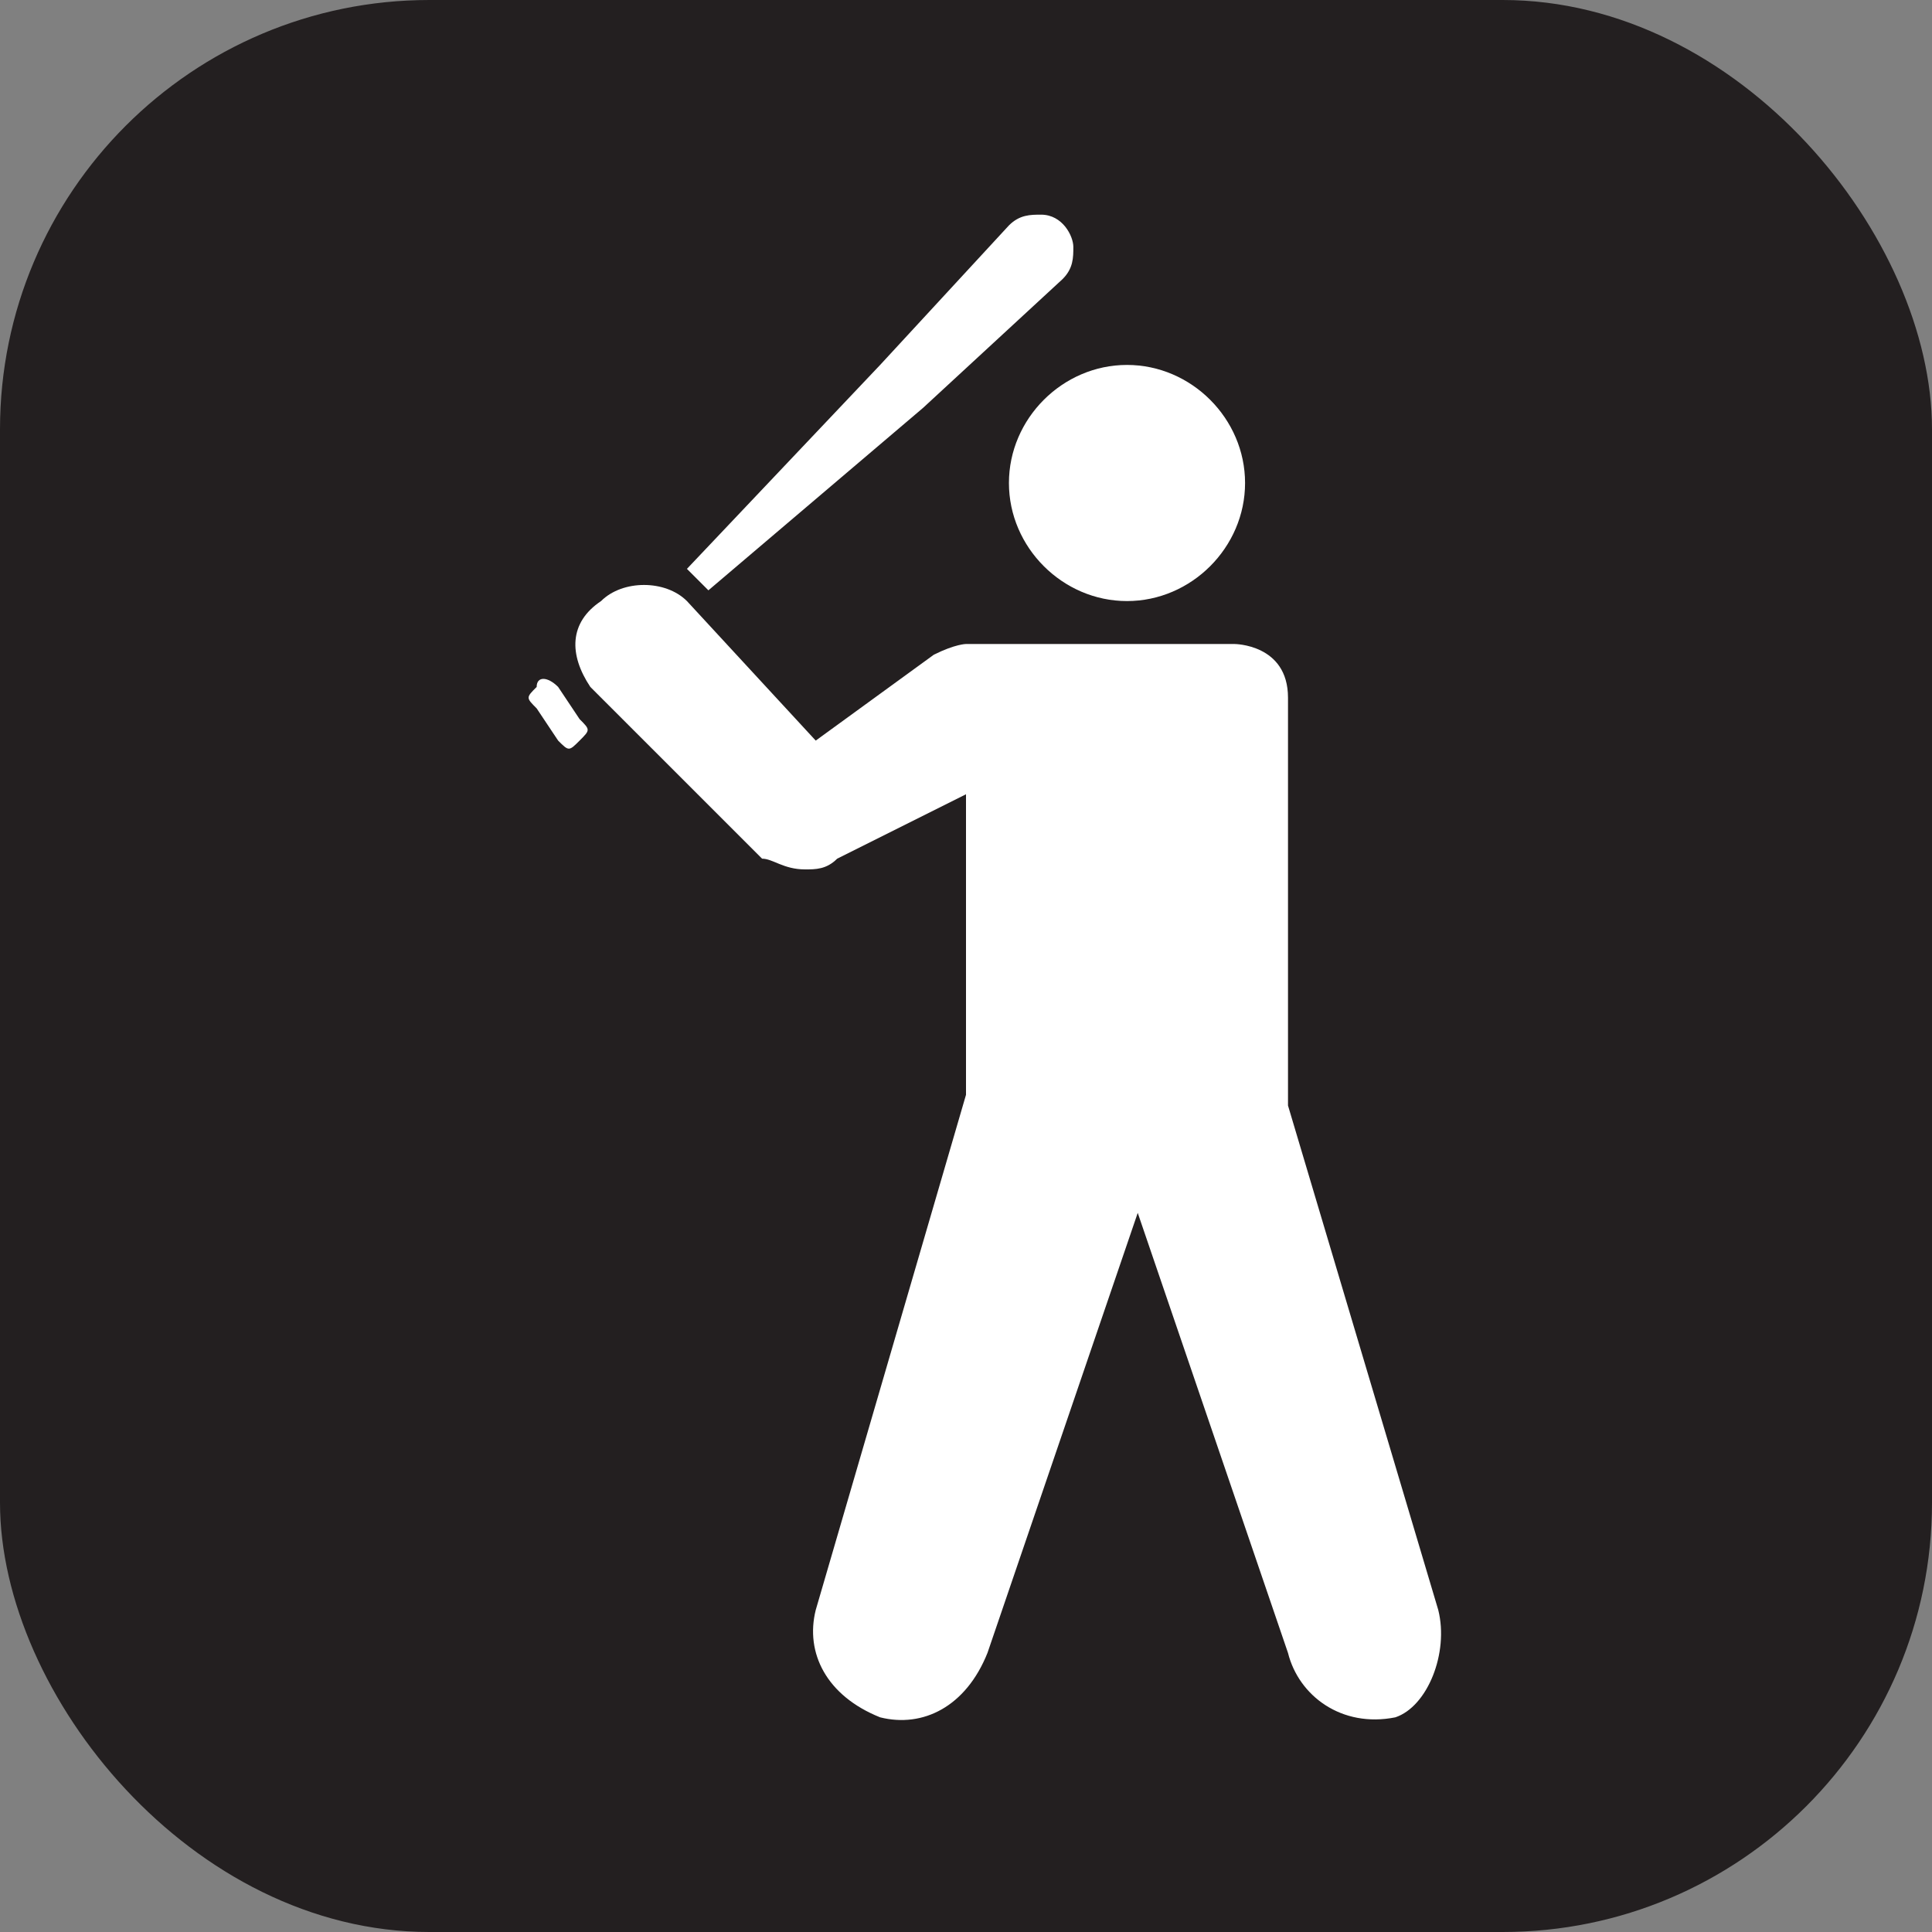 <svg xmlns="http://www.w3.org/2000/svg" viewBox="0 0 18 18" height="18" width="18"><rect x="0" y="0" width="18" height="18" fill="#808080" stroke="none"/><title>baseball-white-14.svg</title><rect fill="none" x="0" y="0" width="18" height="18"></rect><rect x="0" y="0" width="18" height="18" rx="4" ry="4" fill="#231f20"></rect><path fill="#ffffff" transform="translate(2 2)" d="M8.5,1.4c0.6,0,1.1,0.5,1.1,1.1S9.1,3.6,8.5,3.6S7.4,3.1,7.4,2.5S7.9,1.4,8.5,1.4z M11.4,13L10,8.3V4.5
	C10,4,9.5,4,9.5,4H7.4H7c0,0-0.1,0-0.3,0.1L5.6,4.9L4.4,3.6c-0.2-0.2-0.6-0.2-0.8,0C3.3,3.8,3.3,4.1,3.5,4.4L5.1,6
	c0.1,0,0.2,0.1,0.4,0.1c0.1,0,0.2,0,0.3-0.1L7,5.4v2.8L5.6,13c-0.1,0.4,0.1,0.8,0.6,1c0.4,0.1,0.8-0.1,1-0.6l1.4-4.1l1.4,4.1
	c0.1,0.4,0.5,0.7,1,0.6C11.3,13.9,11.5,13.4,11.4,13z M3.2,4.9C3.3,5,3.3,5,3.4,4.9l0,0c0.1-0.1,0.1-0.1,0-0.2L3.2,4.4
	C3.1,4.3,3,4.3,3,4.4l0,0C2.9,4.5,2.9,4.5,3,4.6L3.2,4.9z M6.2,1.4L4.4,3.3l0.2,0.2l2-1.7l1.3-1.2C8,0.5,8,0.4,8,0.3S7.9,0,7.7,0
	C7.6,0,7.5,0,7.4,0.1L6.2,1.4z"></path></svg>